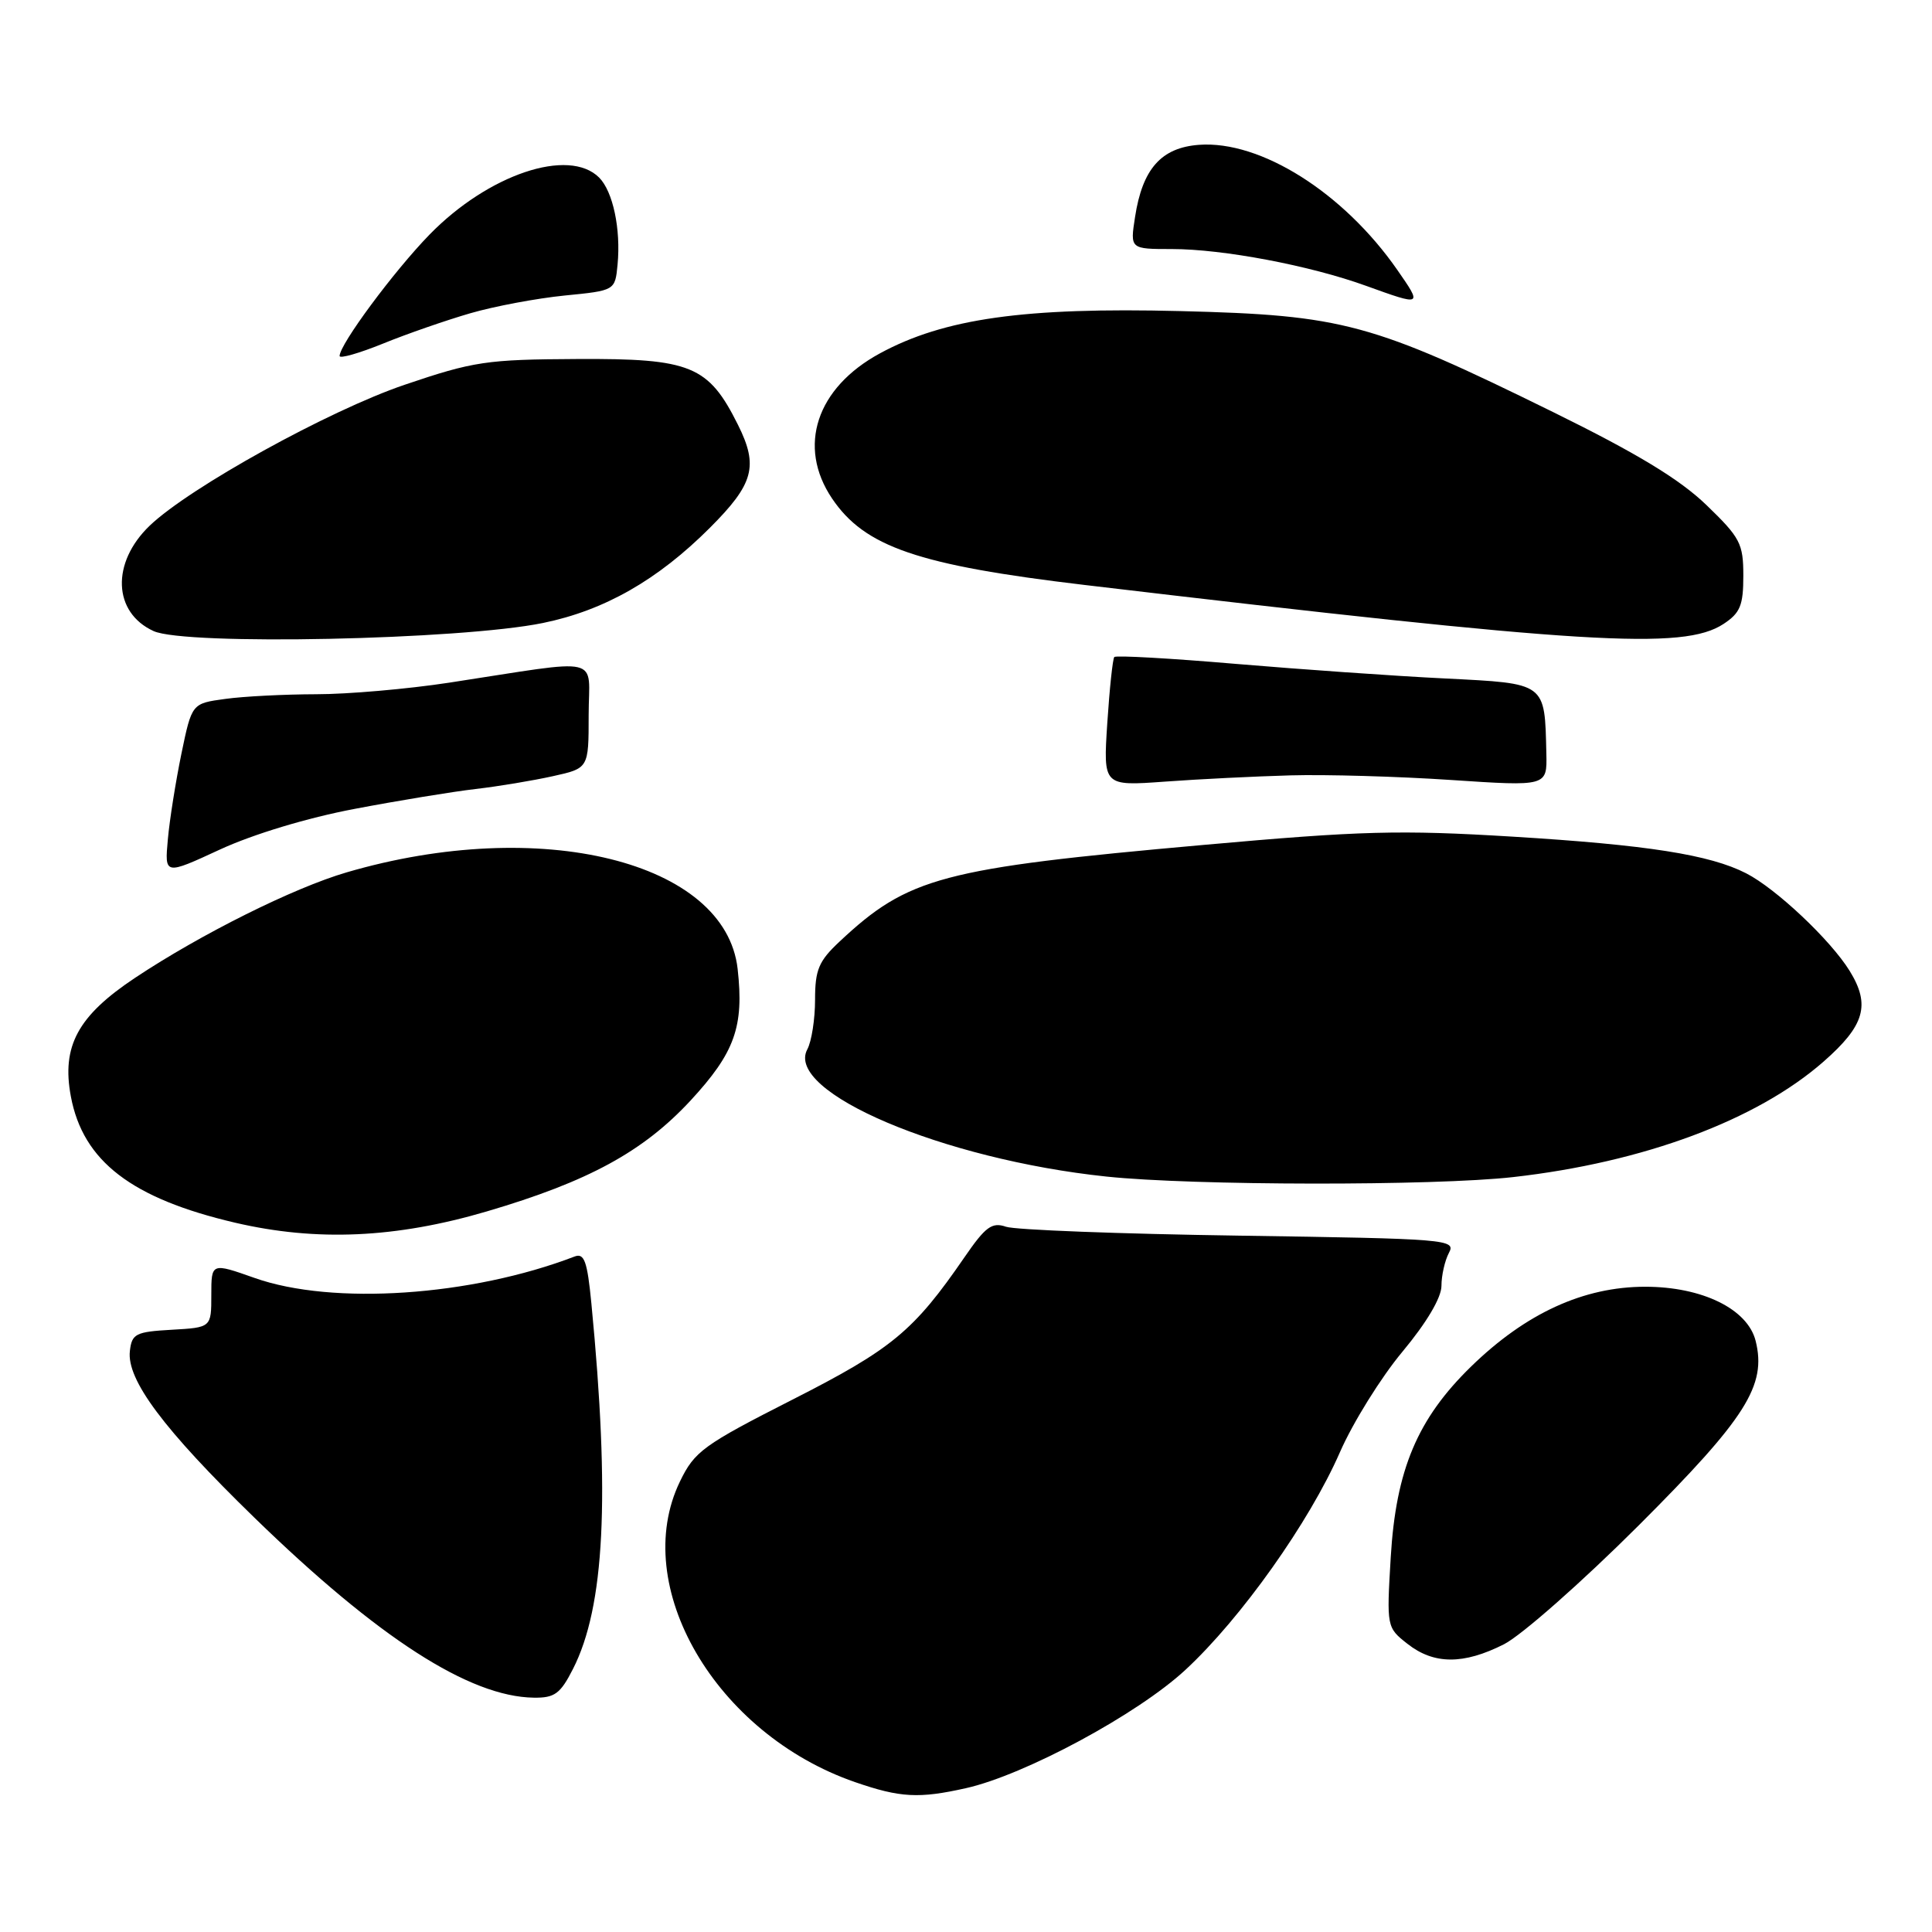 <?xml version="1.0" encoding="UTF-8" standalone="no"?>
<!DOCTYPE svg PUBLIC "-//W3C//DTD SVG 1.1//EN" "http://www.w3.org/Graphics/SVG/1.1/DTD/svg11.dtd" >
<svg xmlns="http://www.w3.org/2000/svg" xmlns:xlink="http://www.w3.org/1999/xlink" version="1.1" viewBox="0 0 256 256">
 <g >
 <path fill="currentColor"
d=" M 128.00 236.94 C 135.80 235.19 150.74 227.14 157.07 221.27 C 164.43 214.46 173.49 201.70 177.55 192.42 C 179.25 188.53 182.97 182.54 185.82 179.12 C 189.04 175.26 191.00 171.94 191.00 170.38 C 191.00 169.00 191.45 167.03 191.99 166.01 C 192.95 164.23 191.85 164.14 164.24 163.73 C 148.43 163.50 134.51 162.97 133.30 162.55 C 131.44 161.91 130.59 162.53 127.80 166.59 C 121.06 176.39 118.20 178.75 105.00 185.46 C 93.18 191.47 92.03 192.31 90.10 196.30 C 83.39 210.15 94.82 229.75 113.30 236.14 C 119.29 238.21 121.76 238.34 128.00 236.94 Z  M 75.92 221.15 C 80.12 212.92 80.85 198.40 78.36 172.70 C 77.82 167.13 77.42 166.01 76.15 166.49 C 62.45 171.75 44.07 172.99 33.75 169.34 C 28.00 167.31 28.00 167.31 28.00 171.60 C 28.00 175.90 28.00 175.90 22.75 176.20 C 17.98 176.47 17.47 176.73 17.21 179.01 C 16.76 182.82 21.68 189.40 33.72 201.11 C 50.11 217.04 62.19 224.83 70.73 224.95 C 73.49 224.99 74.25 224.44 75.92 221.15 Z  M 199.29 217.87 C 201.61 216.69 209.64 209.61 217.14 202.12 C 231.37 187.90 234.11 183.58 232.63 177.67 C 231.57 173.45 225.55 170.50 218.00 170.50 C 209.84 170.50 202.18 174.01 194.94 181.06 C 187.82 187.99 184.97 194.75 184.28 206.34 C 183.73 215.59 183.74 215.65 186.50 217.82 C 190.00 220.57 193.92 220.59 199.29 217.87 Z  M 64.50 160.52 C 77.96 156.56 85.22 152.60 91.49 145.84 C 97.37 139.48 98.60 136.04 97.74 128.38 C 96.13 114.13 71.60 108.08 45.94 115.59 C 38.91 117.64 26.60 123.78 17.91 129.56 C 10.31 134.61 8.14 138.62 9.39 145.29 C 11.00 153.87 17.44 158.81 31.18 162.02 C 41.96 164.53 52.47 164.06 64.50 160.52 Z  M 200.50 155.97 C 217.78 154.02 232.79 148.43 241.64 140.66 C 247.09 135.88 247.87 133.15 245.09 128.65 C 242.56 124.55 235.32 117.73 231.36 115.71 C 226.55 113.25 218.27 111.95 200.43 110.86 C 185.48 109.95 180.40 110.08 159.43 111.96 C 124.79 115.05 120.35 116.23 111.25 124.76 C 108.48 127.35 108.00 128.50 108.00 132.47 C 108.00 135.03 107.54 138.00 106.97 139.05 C 103.95 144.70 124.94 153.62 146.60 155.90 C 158.07 157.11 190.03 157.15 200.50 155.97 Z  M 47.00 107.18 C 52.78 106.08 59.98 104.90 63.00 104.55 C 66.03 104.20 70.64 103.43 73.25 102.85 C 78.00 101.80 78.00 101.80 78.00 94.76 C 78.00 86.75 80.30 87.28 59.50 90.46 C 54.00 91.30 46.08 91.99 41.89 91.99 C 37.70 92.00 32.28 92.27 29.85 92.61 C 25.42 93.21 25.42 93.21 24.04 99.86 C 23.29 103.51 22.47 108.63 22.24 111.23 C 21.81 115.96 21.81 115.96 29.16 112.56 C 33.54 110.54 40.74 108.36 47.00 107.18 Z  M 171.00 102.74 C 175.68 102.61 185.24 102.88 192.25 103.35 C 205.00 104.20 205.00 104.20 204.90 99.85 C 204.68 90.38 204.95 90.58 191.46 89.90 C 184.88 89.58 172.42 88.70 163.77 87.97 C 155.12 87.23 147.87 86.82 147.65 87.06 C 147.44 87.30 147.02 91.25 146.72 95.83 C 146.18 104.16 146.18 104.16 154.34 103.57 C 158.83 103.24 166.32 102.87 171.00 102.74 Z  M 71.94 82.55 C 80.09 80.88 87.14 76.86 94.07 69.93 C 99.88 64.12 100.52 61.77 97.79 56.30 C 93.87 48.44 91.56 47.49 76.50 47.57 C 64.47 47.63 62.76 47.88 53.60 50.99 C 43.57 54.40 25.11 64.60 19.83 69.66 C 14.72 74.56 14.96 81.16 20.35 83.62 C 24.55 85.55 61.01 84.79 71.94 82.55 Z  M 228.37 82.68 C 230.59 81.22 231.00 80.22 231.00 76.29 C 231.00 72.02 230.59 71.24 226.10 66.91 C 222.56 63.50 216.94 60.09 205.85 54.63 C 181.76 42.78 178.01 41.76 156.39 41.22 C 135.75 40.70 125.10 42.20 116.58 46.83 C 108.17 51.40 105.61 59.16 110.25 66.05 C 114.58 72.47 121.64 74.89 143.71 77.51 C 210.16 85.38 223.04 86.17 228.37 82.68 Z  M 62.31 41.51 C 65.51 40.58 71.13 39.53 74.81 39.16 C 81.50 38.50 81.50 38.50 81.83 35.07 C 82.28 30.35 81.22 25.37 79.39 23.53 C 75.37 19.51 64.69 23.11 56.91 31.09 C 52.18 35.95 45.00 45.64 45.00 47.17 C 45.00 47.55 47.59 46.81 50.75 45.53 C 53.91 44.24 59.11 42.44 62.31 41.51 Z  M 185.14 35.75 C 178.02 25.52 167.03 18.59 158.88 19.19 C 153.87 19.56 151.38 22.37 150.40 28.75 C 149.74 33.00 149.74 33.00 155.28 33.00 C 162.04 33.00 173.58 35.18 181.00 37.87 C 188.48 40.57 188.49 40.57 185.14 35.75 Z "/>
</g>
</svg>